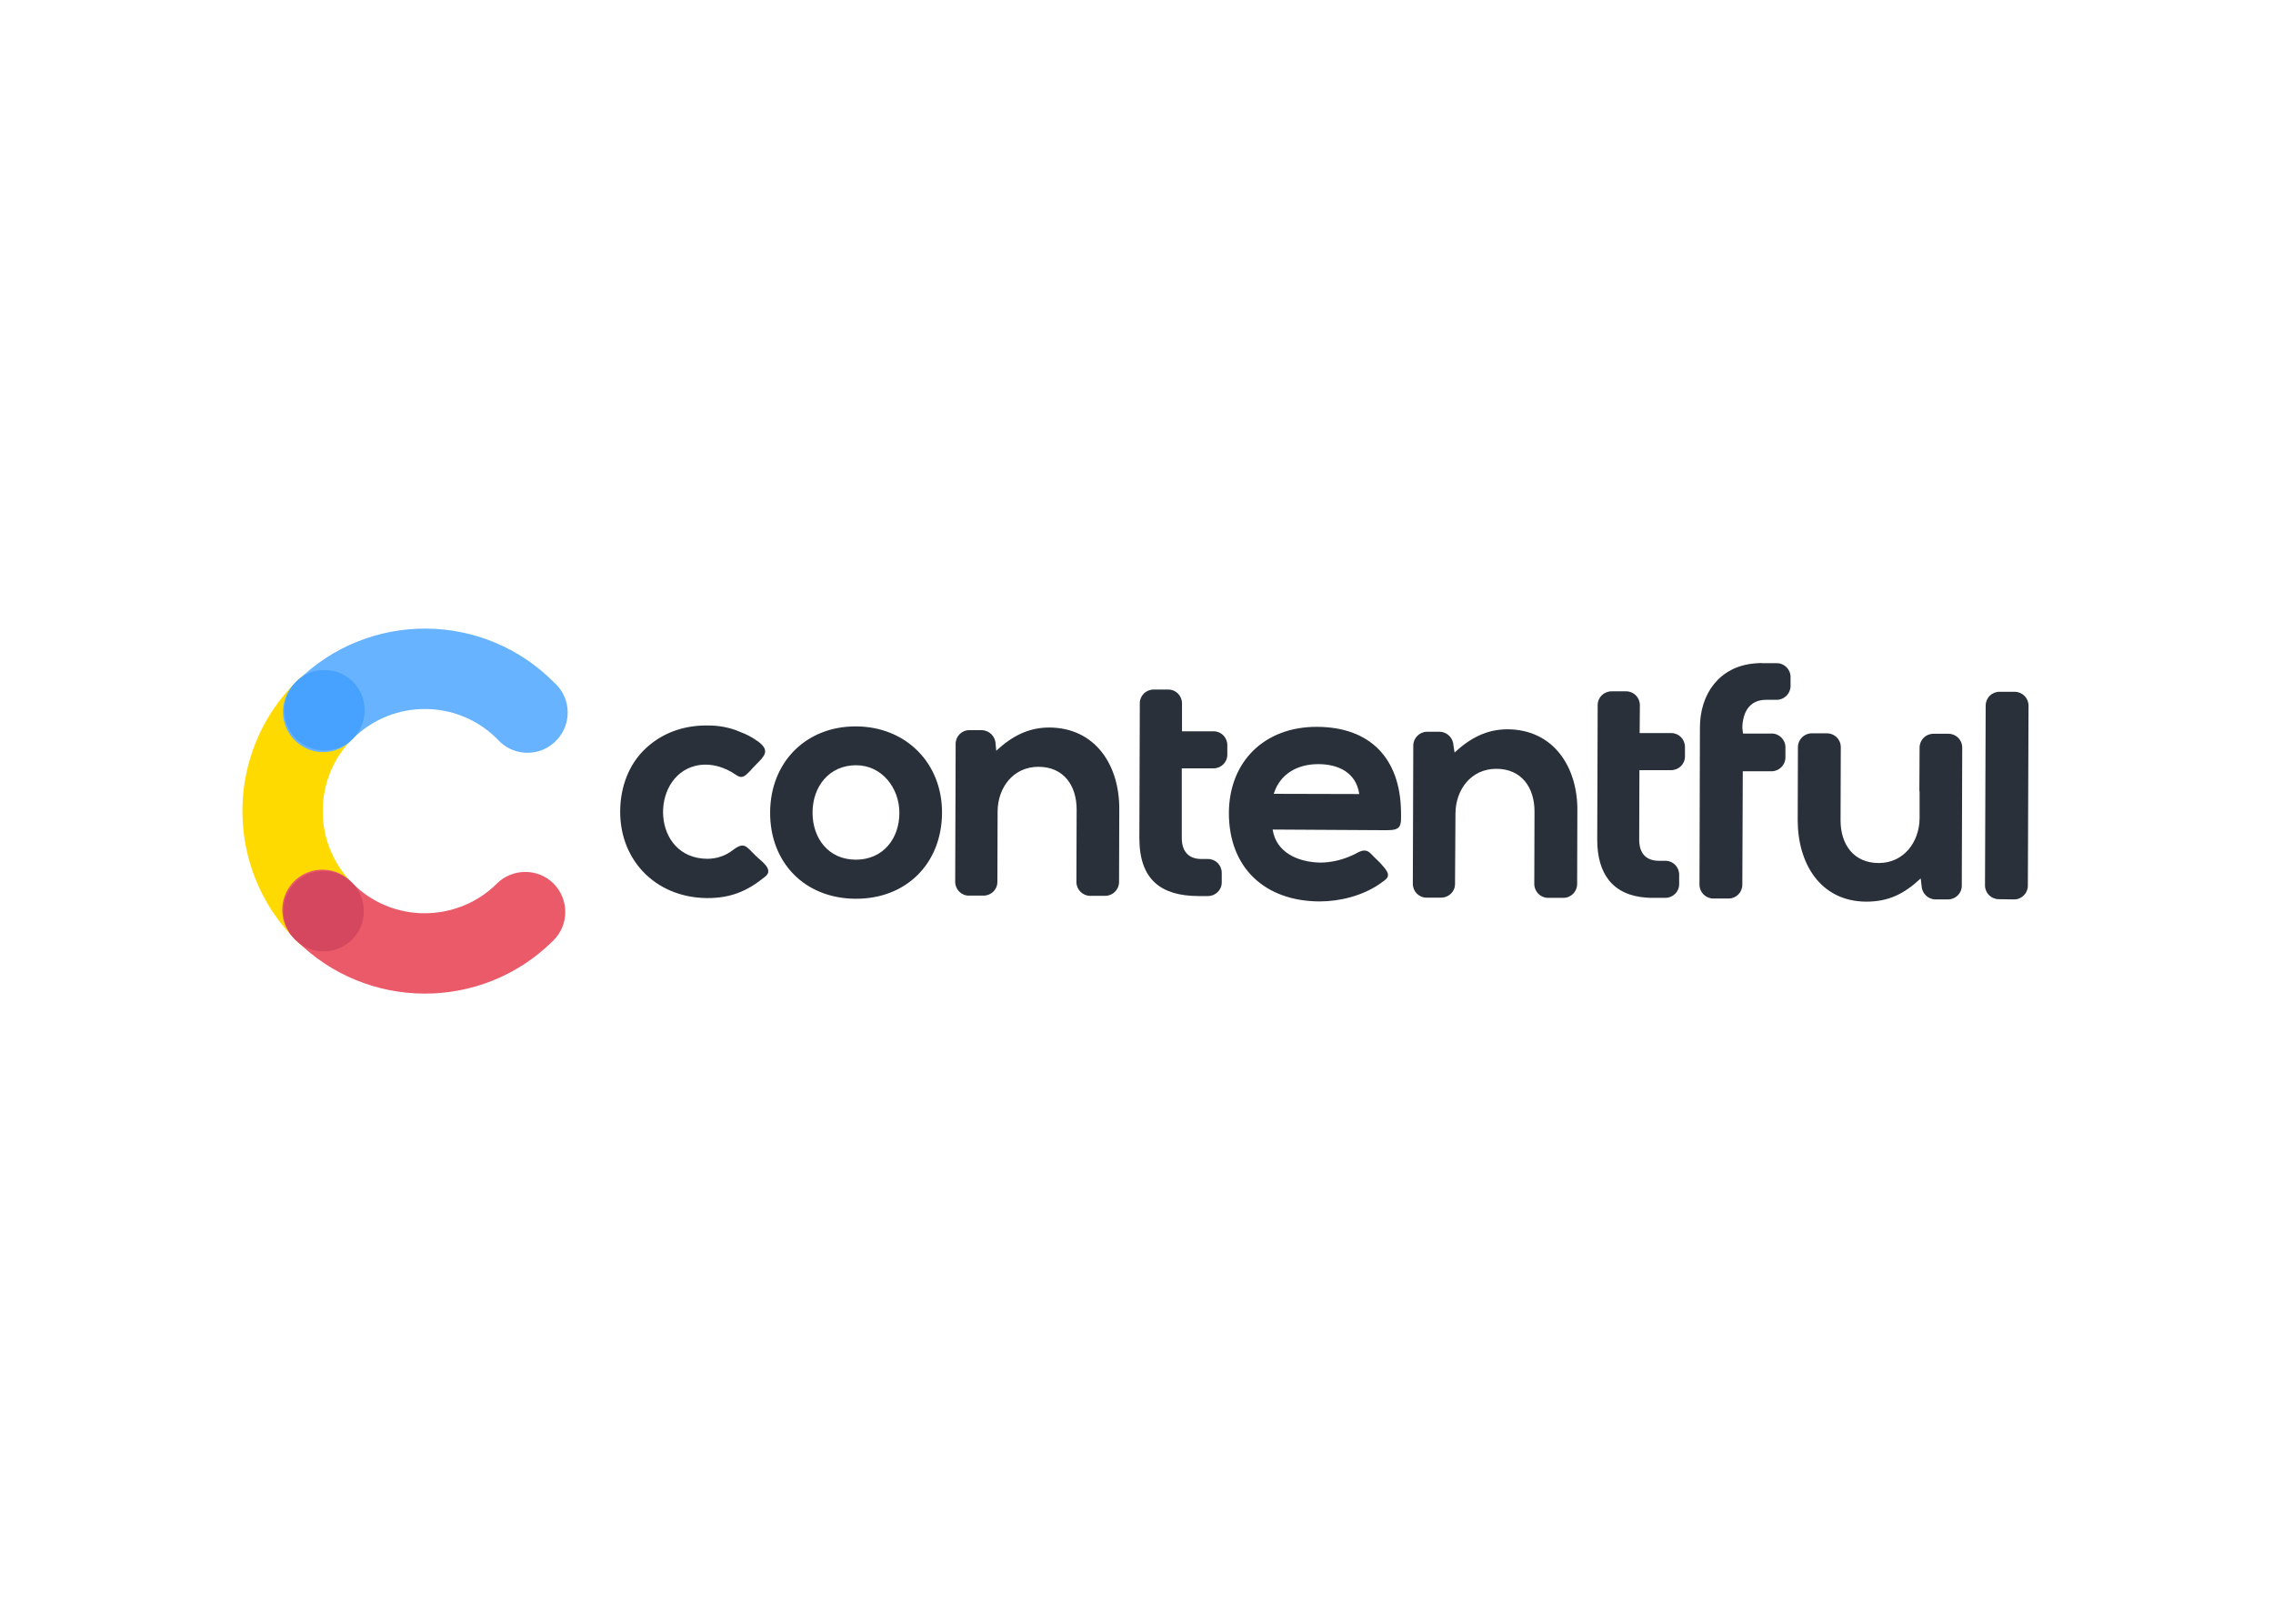 <svg clip-rule="evenodd" fill-rule="evenodd" stroke-linejoin="round" stroke-miterlimit="2" viewBox="0 0 560 400" xmlns="http://www.w3.org/2000/svg"><g transform="matrix(.55 0 0 .55 -4.36 -11.578)"><g fill-rule="nonzero"><path d="m165.7 416.6c-8.5-8.6-13.3-20.3-13.2-32.4 0-12.1 4.8-23.8 13.4-32.3 7.4-6.6 8.1-18 1.5-25.4s-18-8.1-25.4-1.5c-.5.5-1 .9-1.4 1.4-32 31.8-32.1 83.5-.4 115.5 6.6 7.4 18 8 25.4 1.4s8-18 1.4-25.4c-.3-.4-.8-.9-1.3-1.3z" fill="#ffda00"/><path d="m166 351.9c17.9-17.8 46.9-17.7 64.7.2 6.6 7.5 18 8.2 25.4 1.6 7.5-6.6 8.2-18 1.6-25.4-.5-.5-1-1.1-1.5-1.5-31.6-32-83.1-32.3-115.1-.7-.1.1-.2.2-.3.3-7.5 6.6-8.2 17.9-1.6 25.4s17.9 8.2 25.4 1.6c.4-.5.9-1 1.4-1.5z" fill="#67b3ff"/><path d="m230.5 416.8c-8.6 8.6-20.3 13.3-32.4 13.3s-23.8-4.8-32.3-13.5c-6.6-7.4-18-8.1-25.4-1.5s-8.1 18-1.5 25.4c.5.5.9 1 1.4 1.4 31.7 32 83.3 32.3 115.3.6l.2-.2c7.1-7 7.1-18.4.1-25.5-6.9-6.9-18.3-7-25.4 0z" fill="#eb5a68"/><path d="m166 351.9c-7 7-18.4 7-25.5 0s-7-18.4 0-25.5c7-7 18.4-7 25.5 0l.1.1c6.9 7.1 6.9 18.4-.1 25.4z" fill="#47a1ff"/><path d="m165.6 441.9c-7 7-18.4 7-25.5 0-7-7-7-18.4 0-25.5 7-7 18.4-7 25.5 0l.1.1c7 7.1 6.9 18.5-.1 25.4z" fill="#d5465f"/></g><path d="m336.2 401.8c5.2-3.9 5.9-1.7 10.3 2.6 2.2 2.2 8.2 6 4.3 9.2-8.2 6.7-15.6 9.7-26 9.7-23.6-.1-40.3-17.8-39-41.2.6-10.5 4.7-20.4 12.9-27.2 7.5-6.3 16.8-9.1 26.6-8.9 4.8 0 9.6.9 14 2.8 3 1.1 5.8 2.6 8.4 4.5 5.2 4 2.8 6.3-1.3 10.4-.9.9-1.8 1.9-2.6 2.8-2.1 2.1-3.5 3.6-6.2 1.6-5.3-3.7-12-5.6-18.3-4-20.4 5.2-19.5 41.5 5.5 41.6 4.1 0 8.1-1.3 11.4-3.9zm567.1 22c-3.4 0-6.2-2.7-6.2-6.2v-.1l.3-80.4c0-3.4 2.7-6.2 6.2-6.2h6.8c3.4 0 6.2 2.8 6.2 6.2v.1l-.3 80.5c0 3.4-2.7 6.2-6.2 6.2h-.1zm-35-9.3c-7.3 6.8-14.2 10.4-24.4 10.4-20.7-.1-30.7-17.3-30.7-36.5l.1-32.7c0-3.4 2.8-6.2 6.2-6.2h6.8c3.4 0 6.2 2.7 6.2 6.2v.1l-.1 32.7c0 10.7 5.8 19.1 17.1 19.1s18.2-9.5 18.3-20v-11.7c-.1-.5-.1-.9-.1-1.4l.1-18.6c0-3.4 2.7-6.2 6.2-6.2h6.7c3.4 0 6.2 2.7 6.2 6.2v.1l-.2 61.8c0 3.4-2.8 6.1-6.2 6.1h-5.7c-3.3-.1-6-2.8-6.1-6.1zm-79.6-64.9h12.9c3.4 0 6.2 2.9 6.1 6.3v4.4c0 3.4-2.8 6.2-6.2 6.2h-12.9l-.2 50.8c0 3.4-2.7 6.2-6.2 6.2h-6.8c-3.4 0-6.2-2.8-6.2-6.2l.2-70.3c0-15.3 8.8-27.4 24.4-28.8.5 0 .8-.1 1.3-.1.9-.1 1.8-.1 2.8 0h6c3.4 0 6.2 2.9 6.1 6.3v3.9c0 3.4-2.8 6.2-6.2 6.2h-4.8c-7.4 0-10.5 5.6-10.6 12.6zm-46.3-.2h14.2c3.4 0 6.1 2.8 6.1 6.2v4.3c0 3.4-2.8 6.1-6.2 6.1h-14.2l-.1 31.1c0 6 2.9 9.5 8.9 9.5h2.9c3.4 0 6.1 2.8 6.1 6.2v4.3c0 3.4-2.8 6.1-6.2 6.1h-5.4c-1 0-2 0-3-.1-15.3-1-22.1-10.9-22.1-25.9.1-20.2.1-40.2.2-60.4 0-3.4 2.8-6.1 6.2-6.1h6.6c3.4 0 6.1 2.8 6.1 6.2zm-205-.8h14.2c3.4 0 6.1 2.8 6.1 6.2v4.3c0 3.4-2.8 6.1-6.2 6.1h-14.2v31.1c0 6 2.9 9.5 8.9 9.5h2.9c3.4 0 6.1 2.8 6.1 6.2v4.3c0 3.4-2.8 6.1-6.2 6.1h-4.3c-16.7-.1-26.4-7.3-26.4-26 .1-20.2.1-40.2.2-60.4 0-3.4 2.8-6.1 6.2-6.1h6.6c3.4 0 6.1 2.8 6.1 6.2zm-83.2 8.7c6.8-6.3 14.2-10.4 23.7-10.4 20.8.1 31.5 17 31.4 36.5l-.1 32.7c0 3.4-2.8 6.2-6.2 6.2h-6.7c-3.4 0-6.2-2.8-6.2-6.2l.1-32.5c0-10.7-5.8-19.1-17.1-19.1s-18.2 9.3-18.3 19.9l-.1 31.7c0 3.4-2.8 6.1-6.2 6.1h-6.6c-3.4 0-6.1-2.8-6.1-6.2.1-19.7.1-39.5.2-59.2v-2.6c0-3.4 2.8-6.2 6.2-6.1h5.6c3.3.1 6 2.8 6.1 6.1zm205.3.8c6.8-6.3 14.2-10.4 23.7-10.4 20.8.1 31.5 17.1 31.3 36.5l-.1 32.8c0 3.4-2.7 6.2-6.2 6.2h-6.8c-3.4 0-6.2-2.8-6.2-6.2l.1-32.5c0-10.7-5.8-19.1-17.1-19.1s-18.2 9.3-18.3 19.9l-.2 31.7c0 3.4-2.8 6.1-6.2 6.1h-6.6c-3.4 0-6.1-2.8-6.1-6.2l.2-61.9c0-3.4 2.8-6.2 6.2-6.2h5.7c3.3.1 6 2.8 6.1 6.2zm-268.1-11.7c-22.5-.1-38.4 16.1-38.5 38.5-.1 22.6 15.6 38.6 38.3 38.7s38.6-15.8 38.7-38.5c.1-22.2-16.1-38.6-38.5-38.7zm186.6 46.2c1.6 10.4 11.5 14.6 21.2 14.8 4.9 0 9.6-1.1 14.1-3.1.7-.3 1.4-.6 2.1-1 2.3-1.3 4.4-2.1 6.5 0 1.1 1.1 2.2 2.3 3.3 3.3s2.1 2.2 3 3.3c3.1 3.9.9 4.8-2.6 7.3-7.6 5.1-17.5 7.6-26.6 7.6-24.4-.1-40.6-15-40.6-39.6.1-23.3 16.2-38.7 39.5-38.6 23.8.1 37.2 14.1 37.6 37.8.1 6.5.3 8.5-6.3 8.5zm-186.6-28.8c11.6 0 19.4 10.2 19.4 21.3 0 11.6-7.3 21-19.5 21s-19.4-9.5-19.4-21.1 7.4-21.2 19.5-21.2zm187.1 12.8 38.3.1c-1.4-9.6-9.3-13.4-18.4-13.4-9.2 0-17.1 4.3-19.9 13.3z" fill="#29303a"/></g></svg>